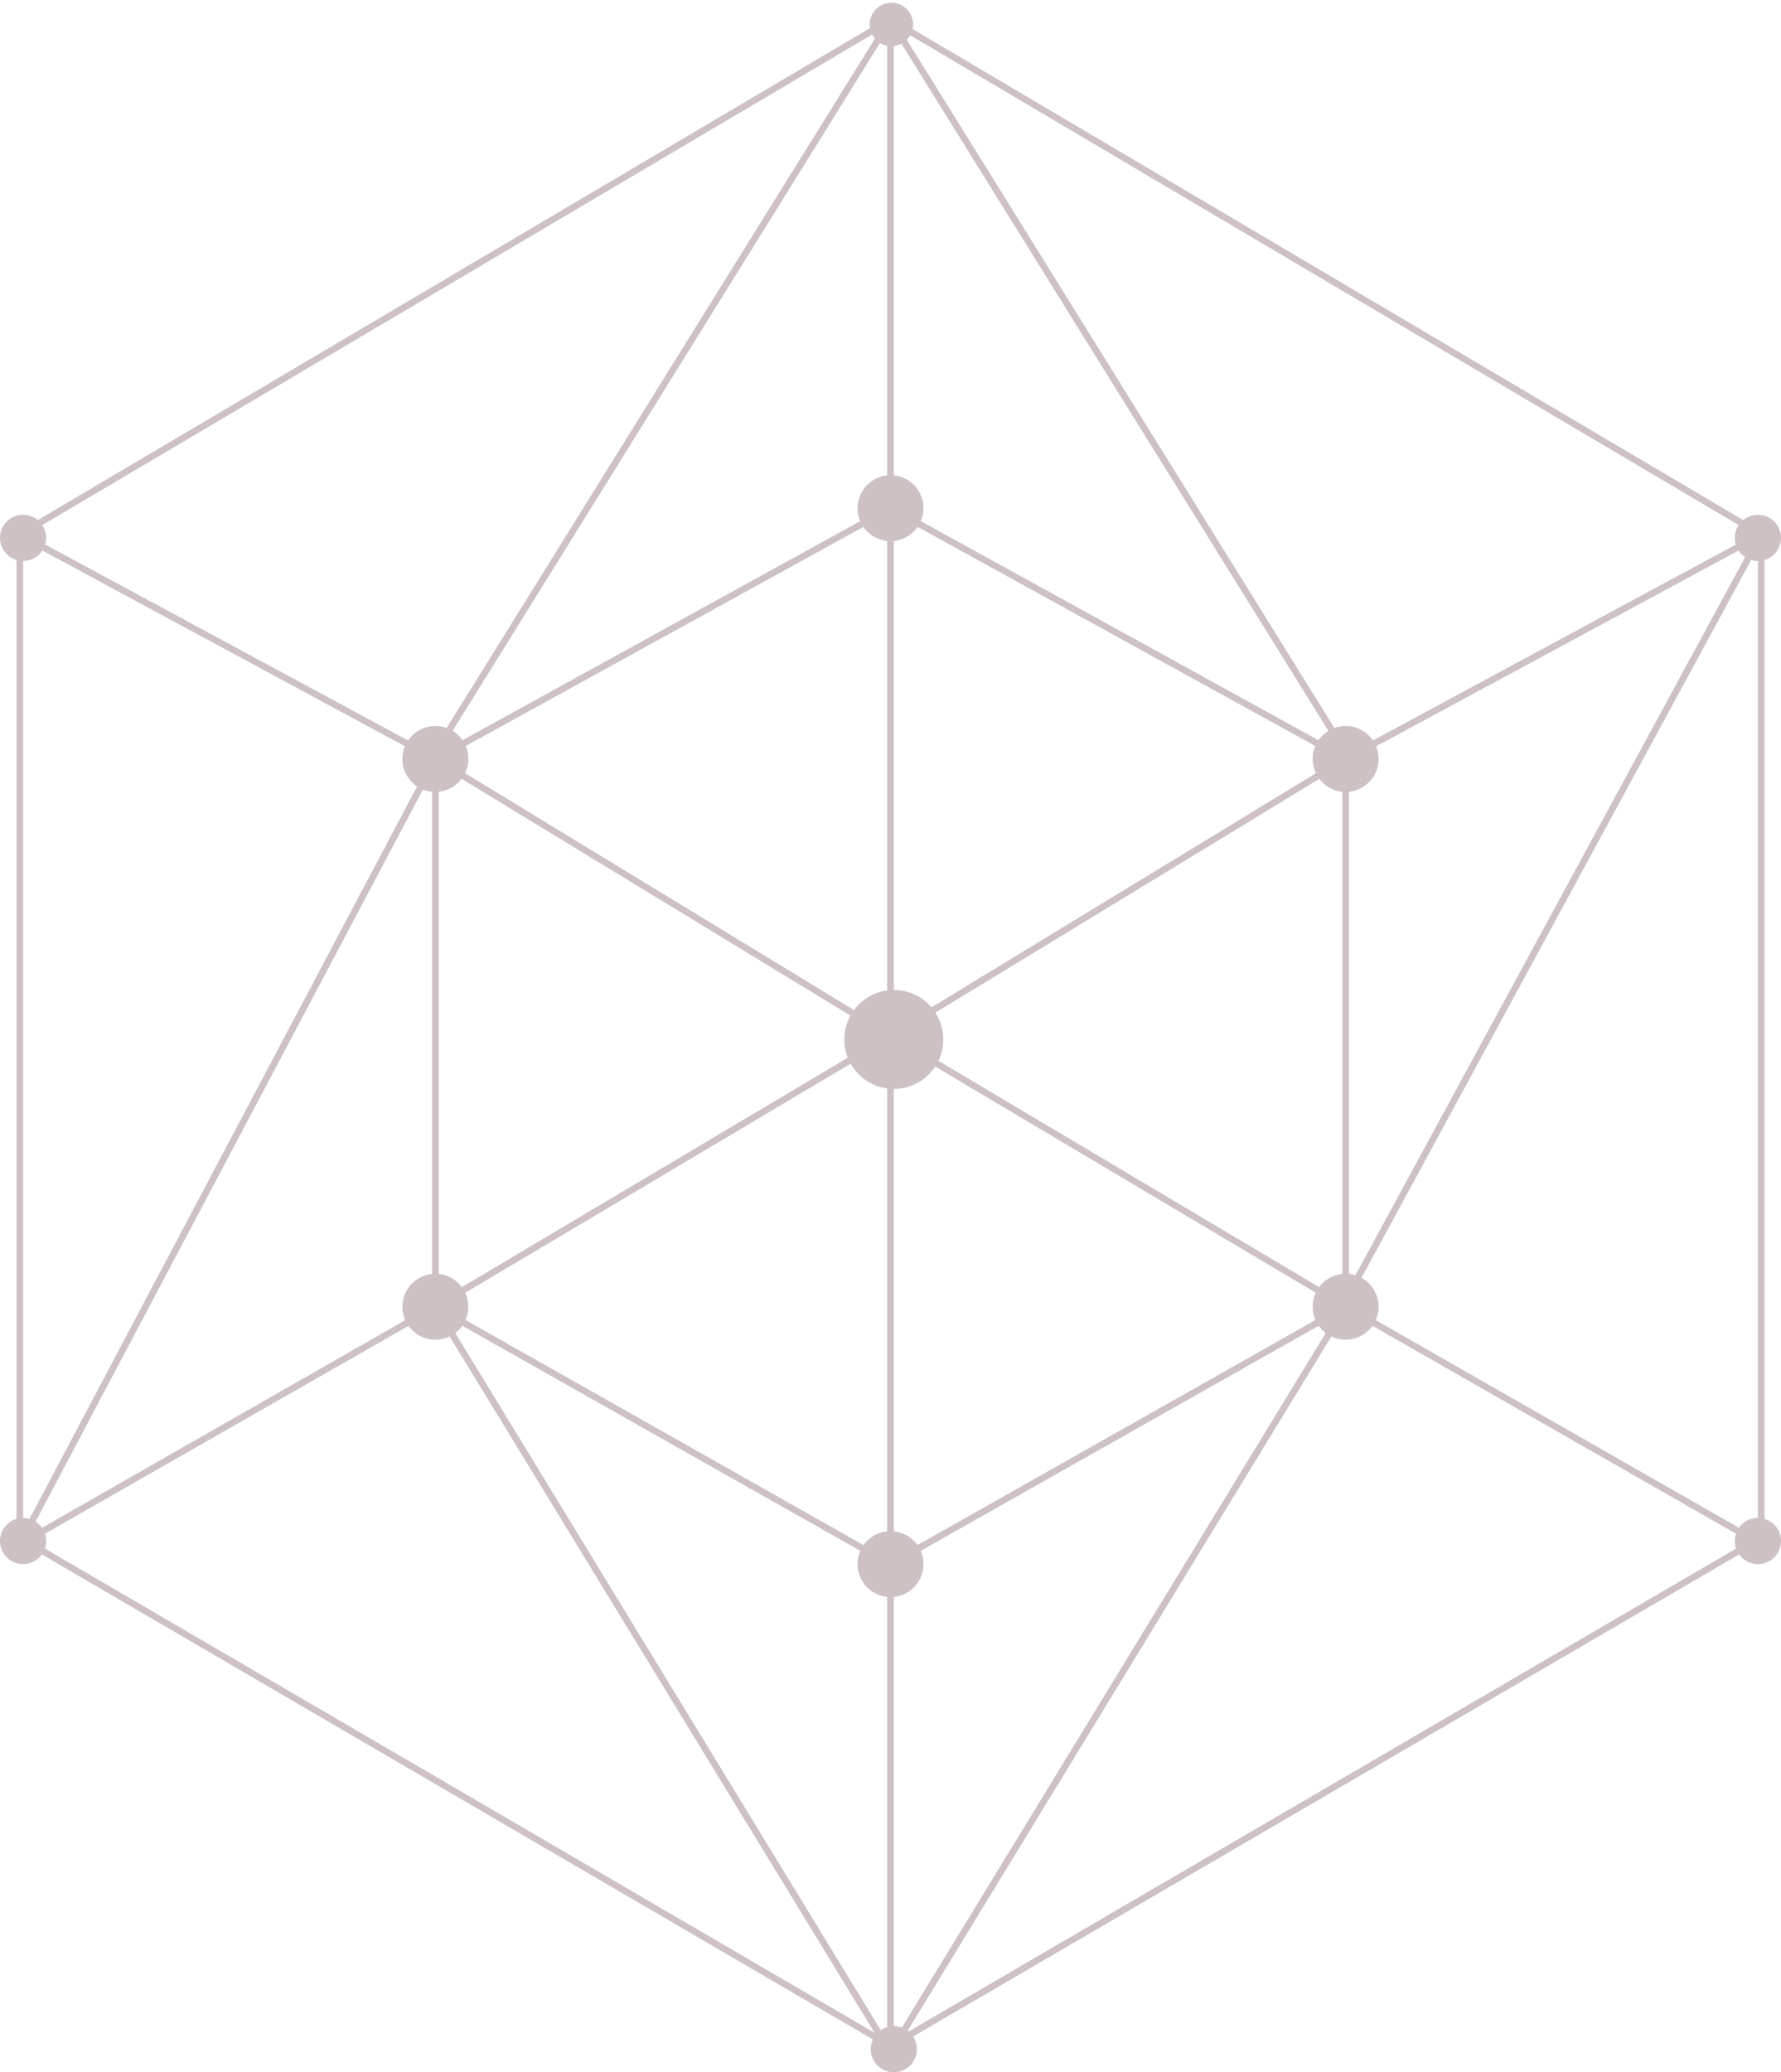 <?xml version="1.0" encoding="UTF-8"?>
<svg width="270px" height="314px" viewBox="0 0 270 314" version="1.1" xmlns="http://www.w3.org/2000/svg" xmlns:xlink="http://www.w3.org/1999/xlink">
    <!-- Generator: Sketch 49.1 (51147) - http://www.bohemiancoding.com/sketch -->
    <title>Page 1</title>
    <desc>Created with Sketch.</desc>
    <defs></defs>
    <g id="Symbols" stroke="none" stroke-width="1" fill="none" fill-rule="evenodd" opacity="0.247">
        <g id="footer/cta" transform="translate(-945, -142)">
            <g id="Get-tickets">
                <g id="Exhibitors-or-Sponsor" transform="translate(719, 0)">
                    <g id="image">
                        <g id="Page-1" transform="translate(226, 142)">
                            <path d="M128,157.5 C128,153.358 131.357,150 135.499,150 C139.641,150 143,153.358 143,157.5 C143,161.642 139.641,165 135.499,165 C131.357,165 128,161.642 128,157.5" id="Fill-1" fill="#36030E"></path>
                            <path d="M263,81.5 C263,79.567 264.567,78 266.499,78 C268.433,78 270,79.567 270,81.5 C270,83.432 268.433,85 266.499,85 C264.567,85 263,83.432 263,81.5" id="Fill-3" fill="#36030E"></path>
                            <path d="M131.84,3.707 C131.84,1.889 133.315,0.414 135.133,0.414 C136.952,0.414 138.425,1.889 138.425,3.707 C138.425,5.526 136.952,7 135.133,7 C133.315,7 131.84,5.526 131.84,3.707" id="Fill-5" fill="#36030E"></path>
                            <path d="M132,310.5 C132,308.568 133.567,307 135.501,307 C137.433,307 139,308.568 139,310.5 C139,312.433 137.433,314 135.501,314 C133.567,314 132,312.433 132,310.5" id="Fill-8" fill="#36030E"></path>
                            <path d="M263,233.5 C263,231.568 264.567,230 266.499,230 C268.433,230 270,231.568 270,233.5 C270,235.432 268.433,237 266.499,237 C264.567,237 263,235.432 263,233.5" id="Fill-10" fill="#36030E"></path>
                            <path d="M199,198 C199,195.24 201.239,193 204,193 C206.761,193 209,195.24 209,198 C209,200.761 206.761,203 204,203 C201.239,203 199,200.761 199,198" id="Fill-12" fill="#36030E"></path>
                            <path d="M199,115 C199,112.239 201.239,110 204,110 C206.761,110 209,112.239 209,115 C209,117.76 206.761,120 204,120 C201.239,120 199,117.76 199,115" id="Fill-14" fill="#36030E"></path>
                            <path d="M130,237 C130,234.239 132.238,232 135,232 C137.761,232 140,234.239 140,237 C140,239.76 137.761,242 135,242 C132.238,242 130,239.76 130,237" id="Fill-16" fill="#36030E"></path>
                            <path d="M130,77 C130,74.24 132.238,72 135,72 C137.761,72 140,74.24 140,77 C140,79.761 137.761,82 135,82 C132.238,82 130,79.761 130,77" id="Fill-18" fill="#36030E"></path>
                            <path d="M135,3 L135,310" id="Stroke-20" stroke="#36030E"></path>
                            <path d="M135,311 L204,198" id="Stroke-22" stroke="#36030E"></path>
                            <path d="M204,115 L204,198" id="Stroke-24" stroke="#36030E"></path>
                            <path d="M135,3 L204,114" id="Stroke-26" stroke="#36030E"></path>
                            <path d="M135,3 L267,81" id="Stroke-28" stroke="#36030E"></path>
                            <path d="M267,233 L267,81" id="Stroke-30" stroke="#36030E"></path>
                            <path d="M135,310 L267,233" id="Stroke-32" stroke="#36030E"></path>
                            <path d="M204,198 L267,234" id="Stroke-34" stroke="#36030E"></path>
                            <path d="M267,81 L204,197" id="Stroke-36" stroke="#36030E"></path>
                            <path d="M135,237 L204,198" id="Stroke-38" stroke="#36030E"></path>
                            <path d="M135,157 L204,198" id="Stroke-40" stroke="#36030E"></path>
                            <path d="M204,115 L135,157" id="Stroke-42" stroke="#36030E"></path>
                            <path d="M135,77 L204,115" id="Stroke-44" stroke="#36030E"></path>
                            <path d="M7,81.5 C7,79.567 5.432,78 3.5,78 C1.567,78 0,79.567 0,81.5 C0,83.432 1.567,85 3.5,85 C5.432,85 7,83.432 7,81.5" id="Fill-46" fill="#36030E"></path>
                            <path d="M7,233.5 C7,231.568 5.432,230 3.5,230 C1.567,230 0,231.568 0,233.5 C0,235.432 1.567,237 3.5,237 C5.432,237 7,235.432 7,233.5" id="Fill-48" fill="#36030E"></path>
                            <path d="M71,198 C71,195.24 68.761,193 66,193 C63.239,193 61,195.24 61,198 C61,200.761 63.239,203 66,203 C68.761,203 71,200.761 71,198" id="Fill-50" fill="#36030E"></path>
                            <path d="M71,115 C71,112.239 68.761,110 66,110 C63.239,110 61,112.239 61,115 C61,117.76 63.239,120 66,120 C68.761,120 71,117.76 71,115" id="Fill-52" fill="#36030E"></path>
                            <path d="M135,311 L66,198" id="Stroke-54" stroke="#36030E"></path>
                            <path d="M66,115 L66,198" id="Stroke-56" stroke="#36030E"></path>
                            <path d="M135,3 L66,114" id="Stroke-58" stroke="#36030E"></path>
                            <path d="M135,3 L3,81" id="Stroke-60" stroke="#36030E"></path>
                            <path d="M3,233 L3,81" id="Stroke-62" stroke="#36030E"></path>
                            <path d="M135,310 L3,233" id="Stroke-64" stroke="#36030E"></path>
                            <path d="M66,198 L3,234" id="Stroke-66" stroke="#36030E"></path>
                            <path d="M66,115 L3,234" id="Stroke-68" stroke="#36030E"></path>
                            <path d="M135,237 L66,198" id="Stroke-70" stroke="#36030E"></path>
                            <path d="M135,157 L66,198" id="Stroke-72" stroke="#36030E"></path>
                            <path d="M66,115 L135,157" id="Stroke-74" stroke="#36030E"></path>
                            <path d="M135,77 L66,115" id="Stroke-76" stroke="#36030E"></path>
                            <path d="M204,115 L267,81" id="Stroke-78" stroke="#36030E"></path>
                            <path d="M66,115 L3,81" id="Stroke-80" stroke="#36030E"></path>
                        </g>
                    </g>
                </g>
            </g>
        </g>
    </g>
</svg>
